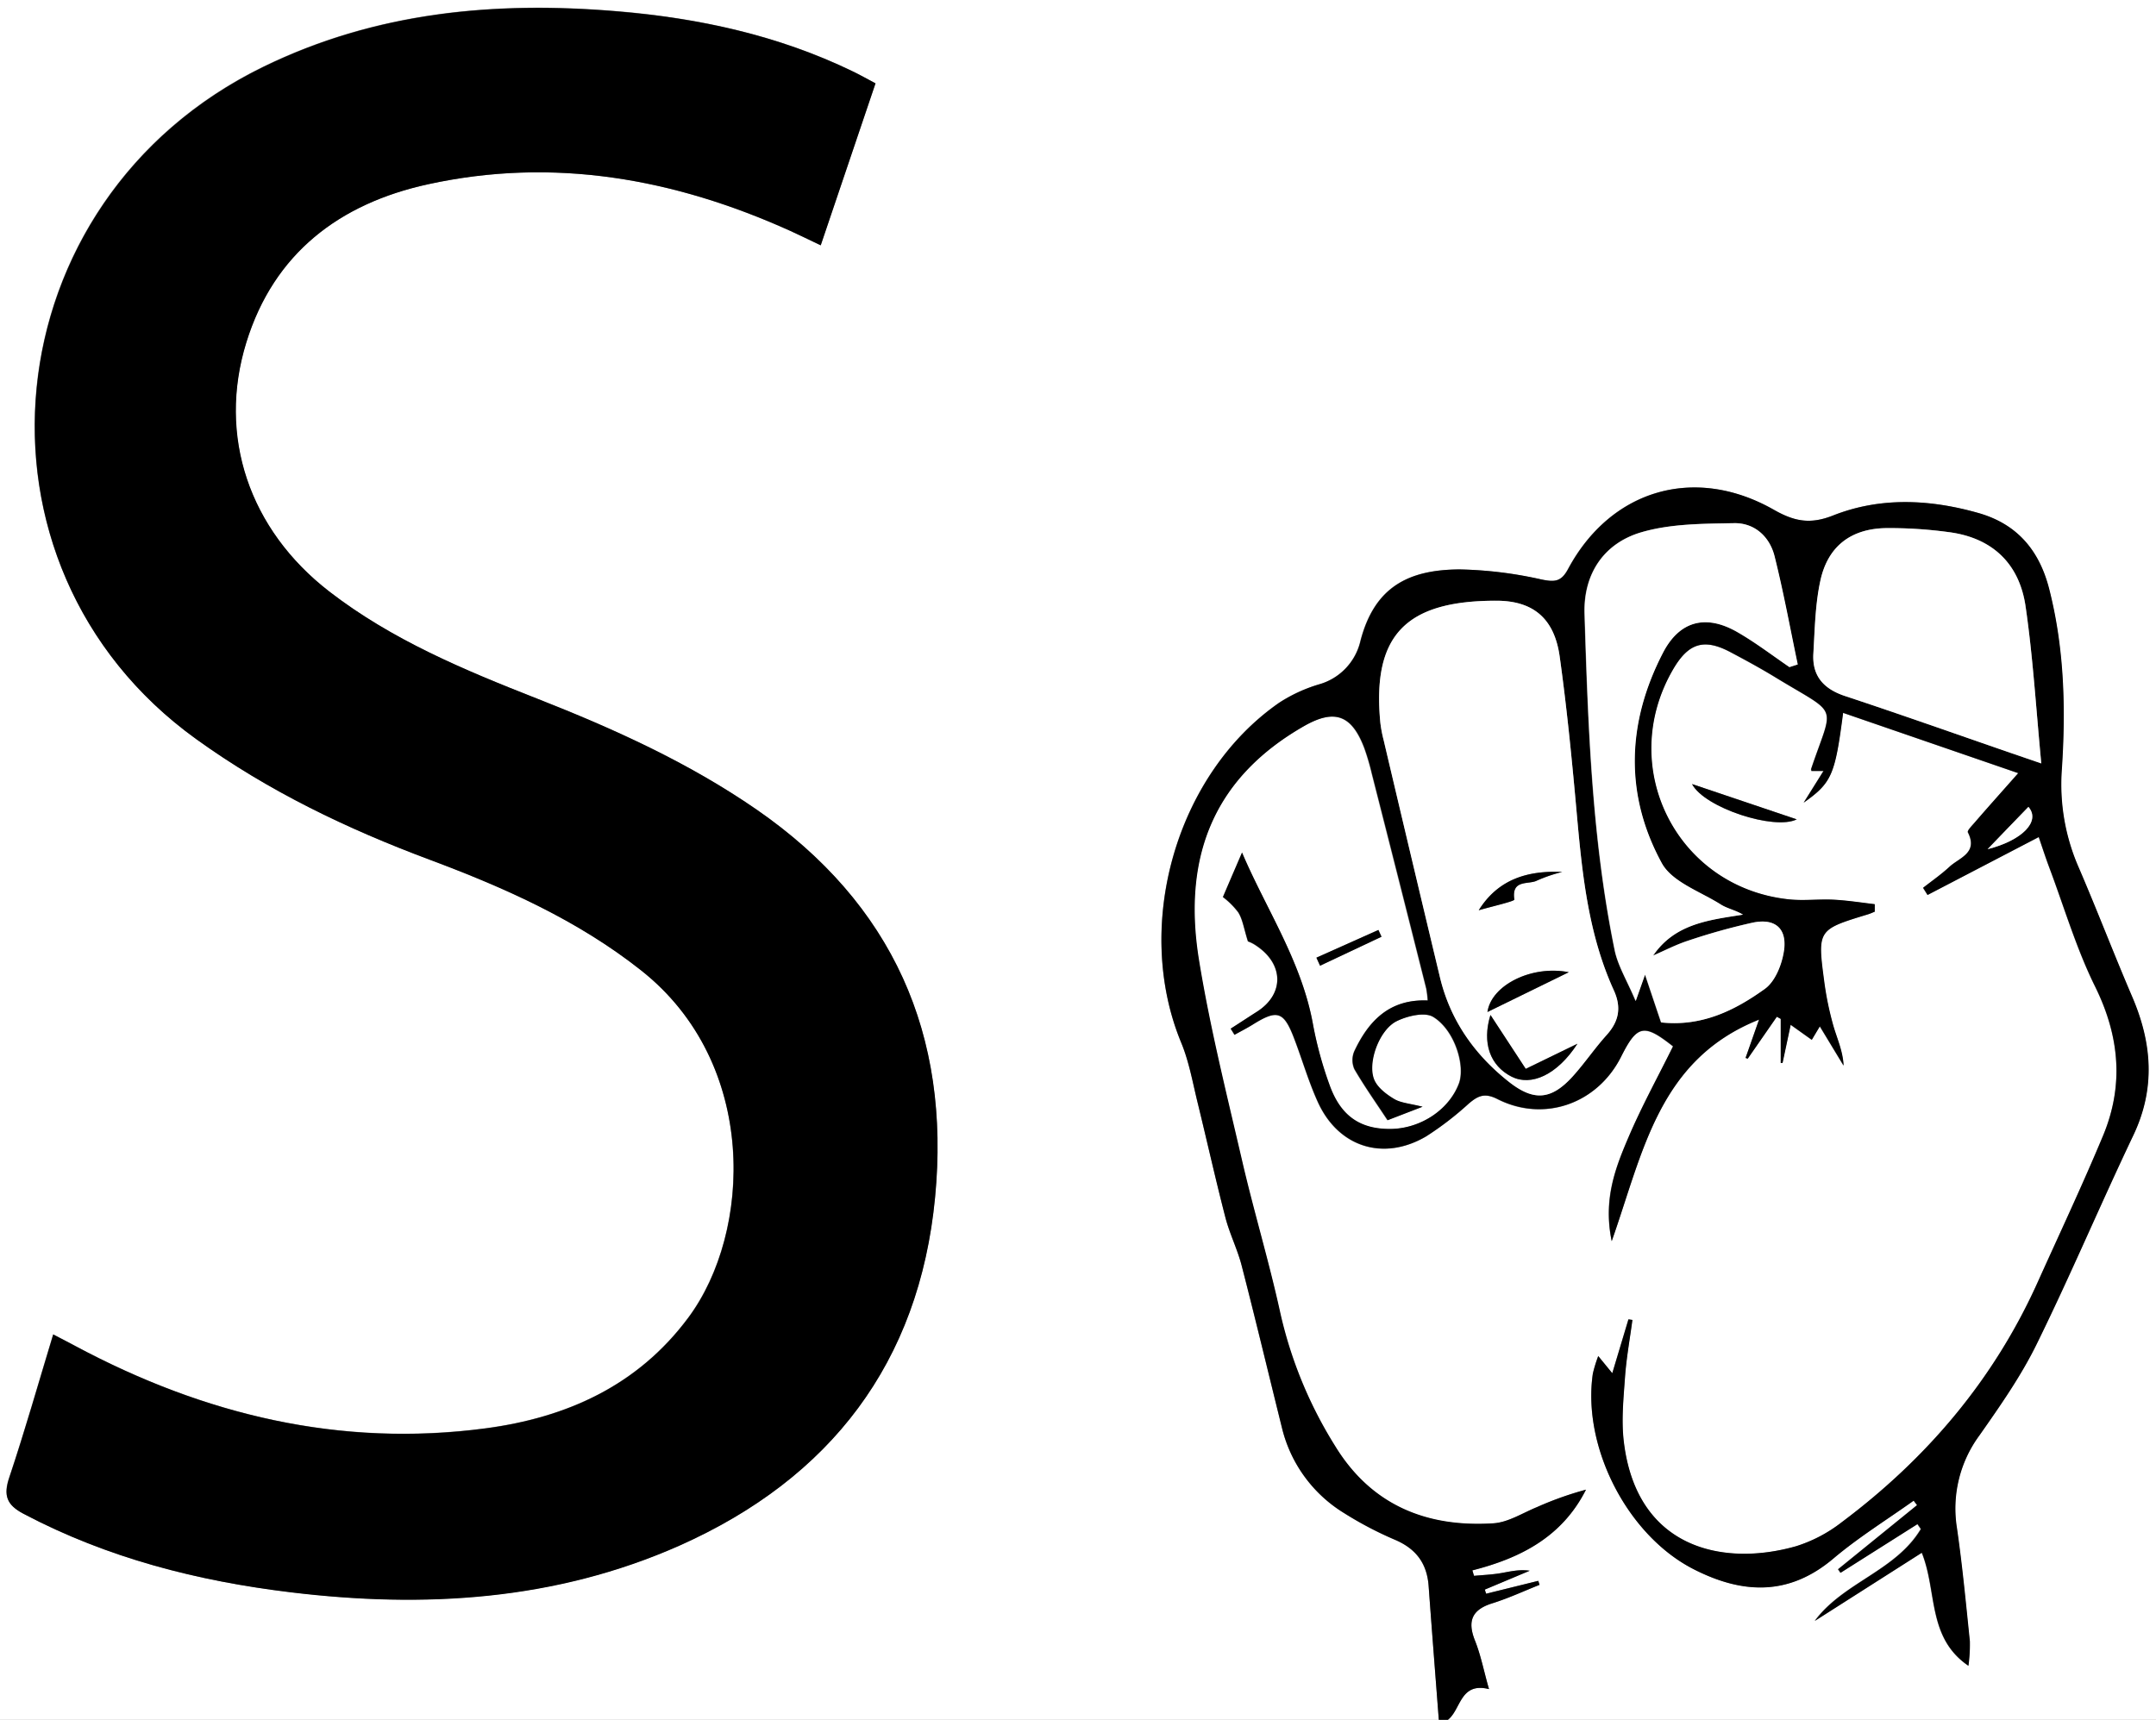 <svg viewBox="0 0 480 383" xmlns="http://www.w3.org/2000/svg"><rect x="0" y="0" width="480" height="383" fill="#808080" stroke="none"/><g transform="translate(-417.19 -304.8)"><path d="m737.52 687.8h-320.33v-383h480v383h-157.67c2.94-2.27 2.68-8.46 9.16-6.84-1.08-3.81-1.78-7.42-3.11-10.77-1.74-4.37-.74-6.9 3.82-8.33 3.59-1.12 7-2.72 10.54-4.12l-.28-.89-11.65 2.87-.29-.92 10-4.2c-2.39-.36-4.44.2-6.52.55s-3.92.4-5.88.59l-.37-1.22c10.73-2.74 20-7.47 25.27-17.95a74.44 74.44 0 0 0 -10.92 3.89c-3.2 1.31-6.39 3.39-9.68 3.6-14.84 1-27.15-4-35.21-17.14a95.14 95.14 0 0 1 -12.27-29.78c-2.45-11.35-5.86-22.48-8.48-33.8-3.44-14.86-7.17-29.7-9.61-44.74-3.9-24.05 4.18-41.09 23.39-52.07 6.82-3.89 10.64-2.52 13.45 4.89a53.77 53.77 0 0 1 1.68 5.73q6.08 23.89 12.1 47.79a23.12 23.12 0 0 1 .33 2.69c-8.53-.36-13.16 4.55-16.33 11.27a5 5 0 0 0 0 4c2.23 3.84 4.82 7.49 7.39 11.39l7.78-3c-3-.75-4.88-.85-6.34-1.73-1.73-1-3.66-2.5-4.41-4.25-1.62-3.74 1.07-11.16 5-13.08 2.38-1.17 6.25-2.09 8.14-.94 4.77 2.89 7.23 10.92 5.69 14.9-2.28 5.9-8.62 10.05-15.36 10.05s-11-2.92-13.43-9.79a85.75 85.75 0 0 1 -3.6-13.45c-2.52-14.11-10.52-25.87-15.85-38.29-1.35 3.14-2.65 6.15-4.25 9.9a17.34 17.34 0 0 1 3.41 3.4c1 1.57 1.25 3.59 2.16 6.47a7.82 7.82 0 0 1 1.84.95c6.2 4.12 6.27 10.81.18 14.71-2 1.25-3.9 2.52-5.86 3.78l.85 1.37c1.33-.75 2.69-1.44 4-2.24 5.58-3.49 7-3 9.36 3.26 1.77 4.66 3.16 9.48 5.22 14 4.58 10 14.6 13.18 24.1 7.59a69.62 69.62 0 0 0 9.46-7.28c2-1.74 3.5-2.53 6.44-1 10.4 5.24 22.21 1 27.46-9.4 3.63-7.18 5.1-7.49 11.59-2.36-3.3 6.68-6.91 13.25-9.85 20.1s-5.78 13.9-3.78 23.25c7-19.82 10.44-40.42 32.8-49.33-1.18 3.37-2.08 6-3 8.53l.48.17 6.48-9.34.87.48v9.81h.37l1.81-8.5 4.7 3.35 1.79-3 5.29 8.74c-.16-3.33-1.49-6.12-2.32-9a70.13 70.13 0 0 1 -2-9.75c-1.53-11.48-1.45-11.53 9.69-14.92.53-.16 1-.4 1.56-.6v-1.67c-3-.34-6.07-.82-9.11-1-3.32-.17-6.68.27-10-.08-25-2.65-38.47-29.49-25.76-51.26 3.42-5.85 6.9-6.91 12.79-3.78 3.37 1.79 6.73 3.62 10 5.61 14.34 8.75 12.93 5.55 7.94 20.36-.05.14 0 .33.06.48h2.68l-4.41 7.05c6.27-4.46 7-6.19 8.77-20l39 13.43c-3.51 4-6.58 7.42-9.61 10.9-.63.73-1.8 1.89-1.6 2.28 2.33 4.59-1.88 5.62-4.07 7.65-1.84 1.7-3.93 3.15-5.91 4.71l1 1.59 24.77-12.89c.76 2.21 1.51 4.55 2.37 6.84 3.32 8.85 6 18 10.17 26.43 5.44 11 6.45 21.95 1.81 33.16-4.57 11-9.7 21.86-14.61 32.76-9.78 21.72-24.73 39.26-43.69 53.46a32.18 32.18 0 0 1 -10.07 5.28c-16.09 4.6-35.47.68-38.36-23.23-.58-4.73-.08-9.62.26-14.41.31-4.27 1.08-8.5 1.65-12.75l-.88-.13-3.6 12-3.11-3.87a30.57 30.57 0 0 0 -1.2 3.91c-2.39 16.33 7.68 36 22.43 43.55 10.76 5.49 21.11 6.09 31.08-2.34 5.6-4.74 11.91-8.64 17.91-12.92l.76 1-17.65 14.31.54.79 17.13-10.86.76 1.1c-5.61 9.37-17.25 11.85-23.62 20.46l23.86-15.18c3.48 8.63 1.18 18.87 10.37 25.17a35 35 0 0 0 .32-5.43c-.87-8.4-1.66-16.82-2.87-25.19a27.45 27.45 0 0 1 5-20.68c4.57-6.52 9.2-13.12 12.7-20.24 7.54-15.33 14.19-31.1 21.54-46.54 5-10.42 4.21-20.5-.18-30.79-4.11-9.61-7.84-19.39-12-29a46.15 46.15 0 0 1 -3.71-21.82c.89-13.46.55-26.91-2.82-40.11-2.18-8.55-7.09-14.47-15.81-16.93-10.85-3.07-21.84-3.57-32.32.58-5.17 2.05-8.73 1.24-13.19-1.3-17.57-10-36.27-4.52-45.79 13.23-1.54 2.86-3 2.9-5.91 2.31a90.65 90.65 0 0 0 -18.15-2.24c-11.75 0-19.08 4.13-22.15 15.92a13.11 13.11 0 0 1 -9.2 9.67 34 34 0 0 0 -8.9 4.1c-23 16-32.53 49.7-21.77 75.72 1.75 4.23 2.55 8.87 3.65 13.35 2.09 8.51 4 17.07 6.18 25.55.94 3.65 2.69 7.09 3.63 10.75 3.1 12.05 6 24.17 9 36.25a30.71 30.71 0 0 0 13.79 18.84 80.39 80.39 0 0 0 11.45 6c4.63 2 7 5.28 7.38 10.26.76 9.98 1.52 19.85 2.28 29.78zm-125.41-364.44c-2-1.06-3.57-1.95-5.19-2.74-16.54-8-34.19-11.82-52.36-13.34-27.24-2.29-53.72.14-78.78 12.37-60.78 29.64-68.78 110.89-14.99 149.67 16.08 11.6 33.63 20 52.07 26.91 16.71 6.24 32.88 13.42 47 24.61 26.29 20.74 24.69 58.32 10.55 77.36-11.24 15.13-27 22.25-45.09 24.65-32.44 4.31-62.71-3-91.31-18.29-1.55-.83-3.1-1.63-5-2.62-3.31 10.91-6.3 21.43-9.76 31.79-1.36 4-.66 6.14 3.19 8.17 18.66 9.84 38.72 15 59.45 17.46 29.65 3.6 58.88 1.88 86.57-10.41 33.61-14.92 53.35-40.68 56.88-77.5 3.48-36.19-9.4-65.4-39.75-86.37-15.16-10.47-31.76-18-48.81-24.68-16.26-6.39-32.38-13.08-46.35-23.9-17.78-13.78-24.87-34.58-18.43-55.43 6.15-19.92 20.81-30.93 40.4-35.22 28-6.13 54.82-1.31 80.65 10.34 2.19 1 4.34 2.06 6.83 3.24zm205.09 163.91-23.3-7.86c2.8 5.31 18.36 10.34 23.3 7.86zm-106.93 30.8.81 1.79 13.68-6.45-.69-1.51z" fill="#fff"/><path d="m737.52 687.8c-.76-9.93-1.55-19.85-2.26-29.79-.35-5-2.75-8.25-7.38-10.26a80.39 80.39 0 0 1 -11.45-6 30.71 30.71 0 0 1 -13.79-18.84c-3-12.08-5.89-24.2-9-36.25-.94-3.66-2.69-7.1-3.63-10.75-2.2-8.48-4.09-17-6.18-25.55-1.1-4.48-1.9-9.12-3.65-13.35-10.75-26.01-1.18-59.75 21.82-75.71a34 34 0 0 1 8.9-4.1 13.11 13.11 0 0 0 9.2-9.67c3.07-11.79 10.4-15.88 22.15-15.92a90.65 90.65 0 0 1 18.15 2.24c2.91.59 4.37.55 5.91-2.31 9.52-17.75 28.22-23.21 45.79-13.23 4.46 2.54 8 3.35 13.19 1.3 10.48-4.15 21.47-3.65 32.32-.58 8.72 2.46 13.63 8.38 15.81 16.93 3.37 13.2 3.71 26.65 2.82 40.11a46.15 46.15 0 0 0 3.71 21.82c4.14 9.61 7.87 19.39 12 29 4.39 10.29 5.15 20.37.18 30.79-7.35 15.44-14 31.21-21.54 46.54-3.5 7.12-8.13 13.72-12.7 20.24a27.45 27.45 0 0 0 -5 20.68c1.21 8.37 2 16.79 2.87 25.19a35 35 0 0 1 -.32 5.43c-9.19-6.3-6.89-16.54-10.37-25.17l-23.81 15.18c6.37-8.61 18-11.09 23.62-20.46l-.76-1.1-17.13 10.84-.54-.79 17.55-14.26-.76-1c-6 4.28-12.31 8.18-17.91 12.92-10 8.43-20.32 7.83-31.08 2.34-14.75-7.52-24.82-27.22-22.43-43.55a30.57 30.57 0 0 1 1.2-3.91l3.13 3.81 3.6-12 .88.13c-.57 4.25-1.34 8.48-1.65 12.75-.34 4.79-.84 9.68-.26 14.41 2.89 23.91 22.27 27.83 38.36 23.23a32.18 32.18 0 0 0 10.07-5.28c19-14.2 33.91-31.74 43.69-53.46 4.91-10.9 10-21.72 14.61-32.76 4.64-11.21 3.63-22.13-1.81-33.16-4.16-8.43-6.85-17.58-10.17-26.43-.86-2.29-1.61-4.63-2.37-6.84l-24.75 12.9-1-1.59c2-1.56 4.07-3 5.91-4.71 2.19-2 6.4-3.06 4.07-7.65-.2-.39 1-1.55 1.6-2.28 3-3.48 6.1-6.93 9.61-10.9l-39-13.43c-1.8 13.84-2.5 15.57-8.77 20l4.41-7.05h-2.68c0-.15-.11-.34-.06-.48 5-14.81 6.4-11.61-7.94-20.36-3.26-2-6.62-3.82-10-5.61-5.89-3.13-9.37-2.07-12.79 3.78-12.71 21.77.73 48.61 25.76 51.26 3.28.35 6.64-.09 10 .08 3 .15 6.07.63 9.11 1v1.67c-.52.2-1 .44-1.56.6-11.14 3.39-11.22 3.44-9.69 14.92a70.13 70.13 0 0 0 2 9.75c.83 2.93 2.16 5.72 2.32 9l-5.29-8.74-1.79 3-4.7-3.35-1.81 8.5h-.41v-9.81l-.87-.48-6.48 9.34-.48-.17c.91-2.58 1.81-5.16 3-8.53-22.36 8.91-25.81 29.51-32.8 49.33-1.91-9.35.87-16.42 3.81-23.29s6.55-13.42 9.85-20.1c-6.49-5.13-8-4.82-11.59 2.36-5.25 10.38-17.06 14.64-27.46 9.4-2.94-1.49-4.4-.7-6.44 1a69.62 69.62 0 0 1 -9.46 7.28c-9.5 5.59-19.52 2.43-24.1-7.59-2.06-4.52-3.45-9.34-5.22-14-2.38-6.3-3.78-6.75-9.36-3.26-1.29.8-2.65 1.49-4 2.24l-.85-1.37c2-1.26 3.9-2.53 5.86-3.78 6.09-3.9 6-10.59-.18-14.71a7.82 7.82 0 0 0 -1.84-.95c-.91-2.88-1.17-4.9-2.16-6.47a17.34 17.34 0 0 0 -3.41-3.4c1.6-3.75 2.9-6.76 4.25-9.9 5.28 12.48 13.28 24.24 15.8 38.35a85.75 85.75 0 0 0 3.69 13.42c2.46 6.87 6.77 9.8 13.43 9.79s13.08-4.15 15.36-10.05c1.54-4-.92-12-5.69-14.9-1.89-1.15-5.76-.23-8.14.94-3.91 1.92-6.6 9.34-5 13.08.75 1.75 2.68 3.21 4.41 4.25 1.46.88 3.39 1 6.34 1.73l-7.78 3c-2.57-3.9-5.16-7.55-7.39-11.39a5 5 0 0 1 0-4c3.17-6.72 7.8-11.63 16.33-11.27a23.12 23.12 0 0 0 -.33-2.69q-6-23.9-12.1-47.79a53.77 53.77 0 0 0 -1.68-5.73c-2.81-7.41-6.63-8.78-13.45-4.89-19.21 11-27.29 28-23.39 52.07 2.44 15 6.17 29.88 9.61 44.74 2.62 11.32 6 22.45 8.48 33.8a95.14 95.14 0 0 0 12.27 29.78c8.06 13.14 20.37 18.09 35.21 17.14 3.29-.21 6.48-2.29 9.68-3.6a74.44 74.44 0 0 1 10.92-3.89c-5.3 10.51-14.54 15.24-25.3 17.98l.37 1.22c2-.19 3.94-.27 5.88-.59s4.13-.91 6.52-.55l-10 4.2.29.92 11.61-2.87.28.89c-3.51 1.4-6.95 3-10.54 4.12-4.56 1.43-5.56 4-3.82 8.33 1.33 3.35 2 7 3.11 10.77-6.48-1.62-6.22 4.57-9.16 6.84zm12.81-249.22c-20.25 0-27.68 7.76-25.83 27.15a29.12 29.12 0 0 0 .74 3.9q6.24 26.39 12.52 52.75c2.29 9.58 7.65 17.21 15.28 23.27 5.59 4.45 9.5 4.13 14.27-1.12 2.67-2.95 4.92-6.27 7.57-9.23s3.35-6.12 1.61-9.94c-5.6-12.29-7-25.47-8.2-38.73-1.06-11.89-2.21-23.79-3.86-35.61-1.2-8.61-6.01-12.42-14.1-12.44zm65.25 14.78 1.79-.59c-1.69-8-3.16-16.15-5.16-24.11-1.1-4.39-4.46-7.43-9-7.35-6.89.11-14.05.1-20.56 2-8.45 2.44-13 9.32-12.73 18.22.79 25.06 1.64 50.13 6.69 74.8.72 3.51 2.74 6.77 4.69 11.39l2.08-5.88c1.43 4.26 2.52 7.51 3.58 10.65 9 1 16.45-2.69 23.09-7.47 2.4-1.72 3.93-5.73 4.31-8.89.57-4.75-2.19-6.85-7-5.86a140.43 140.43 0 0 0 -14.33 4c-2.7.87-5.24 2.2-7.85 3.33 4.89-7.15 12.48-7.91 20-9.11-1.65-1-3.47-1.34-4.92-2.25-4.57-2.9-10.85-5-13.16-9.23-8.33-15.27-7.73-31.28.23-46.76 3.71-7.22 9.62-8.74 16.7-4.63 4.05 2.31 7.74 5.14 11.55 7.74zm56.07 21.45c-1.17-12.23-1.85-23.65-3.47-34.92-1.38-9.58-7.44-15.37-17.22-16.6a97.59 97.59 0 0 0 -13.87-.88c-7.79.13-12.94 4-14.6 11.7-1.15 5.29-1.24 10.83-1.56 16.26-.29 5 2.32 7.87 7.07 9.44 12.27 4.06 24.46 8.38 36.68 12.6zm-11.95 19.1c7.6-1.92 11.9-6.17 9.09-9.42-3.06 3.16-6.1 6.32-9.09 9.42z"/><path d="m612.11 323.36-12.19 36.07c-2.49-1.18-4.64-2.25-6.83-3.24-25.83-11.65-52.69-16.47-80.65-10.34-19.59 4.29-34.25 15.3-40.4 35.22-6.44 20.85.65 41.65 18.43 55.43 14 10.82 30.09 17.51 46.35 23.9 17 6.69 33.65 14.21 48.81 24.68 30.35 21 43.23 50.18 39.75 86.37-3.53 36.82-23.27 62.55-56.88 77.55-27.69 12.29-56.92 14-86.57 10.41-20.73-2.51-40.79-7.62-59.45-17.46-3.85-2-4.55-4.13-3.19-8.17 3.46-10.36 6.45-20.88 9.76-31.79 1.91 1 3.46 1.79 5 2.62 28.6 15.28 58.87 22.6 91.31 18.29 18-2.4 33.85-9.52 45.09-24.65 14.14-19 15.74-56.62-10.55-77.36-14.17-11.19-30.34-18.37-47-24.61-18.44-6.88-36-15.31-52.07-26.91-53.77-38.78-45.79-120 15-149.67 25.06-12.23 51.54-14.66 78.78-12.37 18.17 1.52 35.82 5.33 52.36 13.34 1.57.74 3.14 1.63 5.14 2.69z"/><path d="m817.2 487.27c-4.94 2.48-20.5-2.55-23.3-7.86z"/><path d="m710.27 518.07 13.8-6.17.69 1.51-13.68 6.45z"/><g fill="#fff"><path d="m750.33 438.58c8.09 0 12.9 3.83 14.1 12.44 1.65 11.82 2.8 23.72 3.86 35.61 1.19 13.26 2.6 26.44 8.2 38.73 1.74 3.82 1.14 6.89-1.61 9.94s-4.9 6.28-7.57 9.23c-4.77 5.25-8.68 5.57-14.27 1.12-7.63-6.06-13-13.69-15.28-23.27q-6.32-26.36-12.52-52.75a29.12 29.12 0 0 1 -.74-3.9c-1.85-19.39 5.58-27.18 25.83-27.15zm18 98.67-11.49 5.6-7.85-12c-1.93 6.31 0 11.3 4.68 13.72 4.39 2.21 10.2-.38 14.7-7.32zm-20-7.08 18.11-8.86c-8.19-1.63-17.23 2.81-18.09 8.86zm-1.94-22.66c2.77-.81 8-2 7.93-2.38-.7-4.62 3.25-3.25 5.08-4.25a34.38 34.38 0 0 1 5.6-1.88c-7.59-.35-14.21 1.5-18.59 8.51z"/><path d="m815.58 453.36c-3.81-2.6-7.5-5.43-11.48-7.74-7.08-4.11-13-2.59-16.7 4.63-8 15.48-8.56 31.49-.23 46.76 2.31 4.22 8.59 6.33 13.16 9.23 1.45.91 3.27 1.25 4.92 2.25-7.55 1.2-15.14 2-20 9.11 2.61-1.13 5.15-2.46 7.85-3.33a140.43 140.43 0 0 1 14.33-4c4.76-1 7.52 1.11 7 5.86-.38 3.16-1.91 7.17-4.31 8.89-6.64 4.78-14 8.45-23.09 7.47-1.06-3.14-2.15-6.39-3.58-10.65l-2.08 5.88c-1.95-4.62-4-7.88-4.69-11.39-5.05-24.67-5.9-49.74-6.69-74.8-.29-8.9 4.28-15.78 12.73-18.22 6.51-1.88 13.67-1.87 20.56-2 4.55-.08 7.91 3 9 7.35 2 8 3.47 16.06 5.16 24.11z"/><path d="m871.65 474.81-7-2.4c-12.22-4.22-24.41-8.54-36.68-12.6-4.75-1.57-7.36-4.44-7.07-9.44.32-5.43.41-11 1.56-16.26 1.66-7.65 6.81-11.57 14.6-11.7a97.59 97.59 0 0 1 13.87.88c9.78 1.23 15.84 7 17.22 16.6 1.65 11.27 2.33 22.69 3.5 34.92z"/><path d="m859.7 493.91c3-3.1 6-6.26 9.09-9.42 2.81 3.25-1.49 7.51-9.09 9.42z"/></g><path d="m768.37 537.25c-4.5 6.94-10.31 9.53-14.66 7.3-4.73-2.42-6.61-7.41-4.68-13.72l7.85 12z"/><path d="m748.35 530.17c.86-6 9.9-10.49 18.11-8.86z"/><path d="m746.41 507.51c4.38-7 11-8.86 18.57-8.54a34.38 34.38 0 0 0 -5.56 1.91c-1.83 1-5.78-.37-5.08 4.25.06.38-5.16 1.57-7.93 2.38z"/></g></svg>